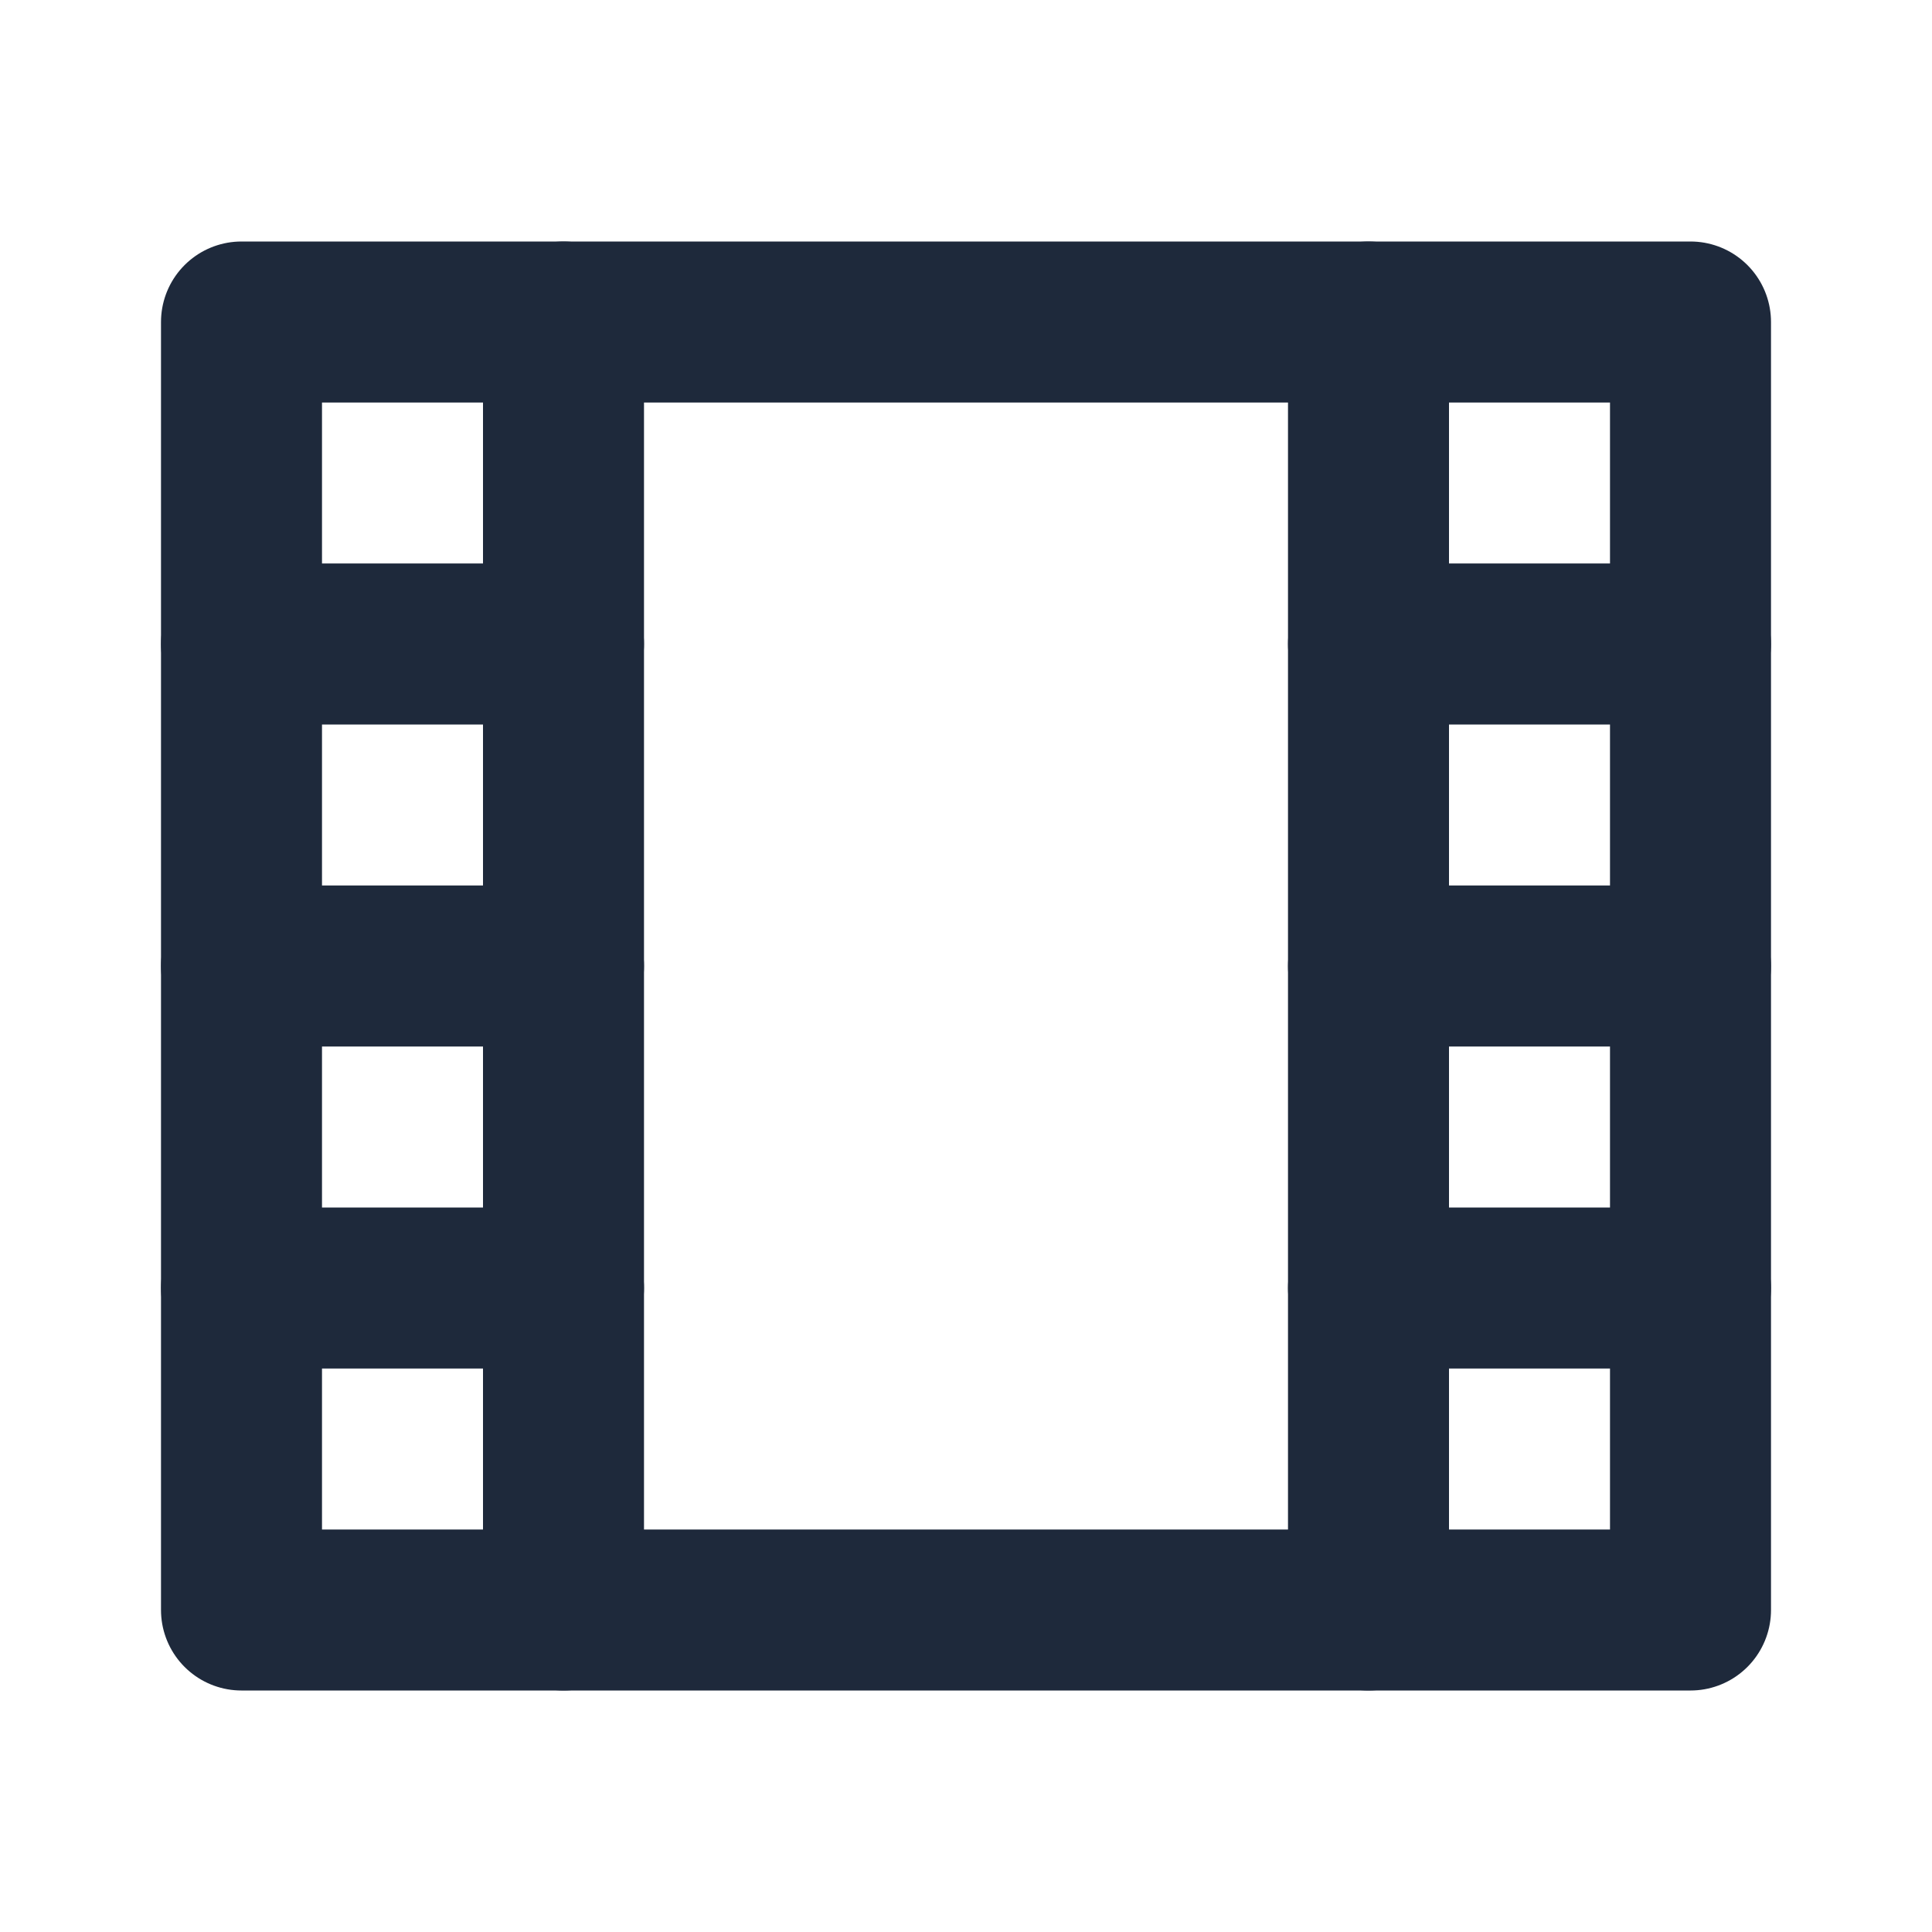 <svg width="24" height="24" viewBox="0 0 24 24" fill="none" xmlns="http://www.w3.org/2000/svg">
<rect x="3" y="4" width="18" height="16" stroke="#1E293B" stroke-width="2" stroke-linecap="round" stroke-linejoin="round"/>
<path d="M7 4V20" stroke="#1E293B" stroke-width="2" stroke-linecap="round" stroke-linejoin="round"/>
<path d="M3 16H7" stroke="#1E293B" stroke-width="2" stroke-linecap="round" stroke-linejoin="round"/>
<path d="M3 12H7" stroke="#1E293B" stroke-width="2" stroke-linecap="round" stroke-linejoin="round"/>
<path d="M3 8H7" stroke="#1E293B" stroke-width="2" stroke-linecap="round" stroke-linejoin="round"/>
<path d="M17 4V20" stroke="#1E293B" stroke-width="2" stroke-linecap="round" stroke-linejoin="round"/>
<path d="M21 16H17" stroke="#1E293B" stroke-width="2" stroke-linecap="round" stroke-linejoin="round"/>
<path d="M21 12H17" stroke="#1E293B" stroke-width="2" stroke-linecap="round" stroke-linejoin="round"/>
<path d="M21 8H17" stroke="#1E293B" stroke-width="2" stroke-linecap="round" stroke-linejoin="round"/>
</svg>
